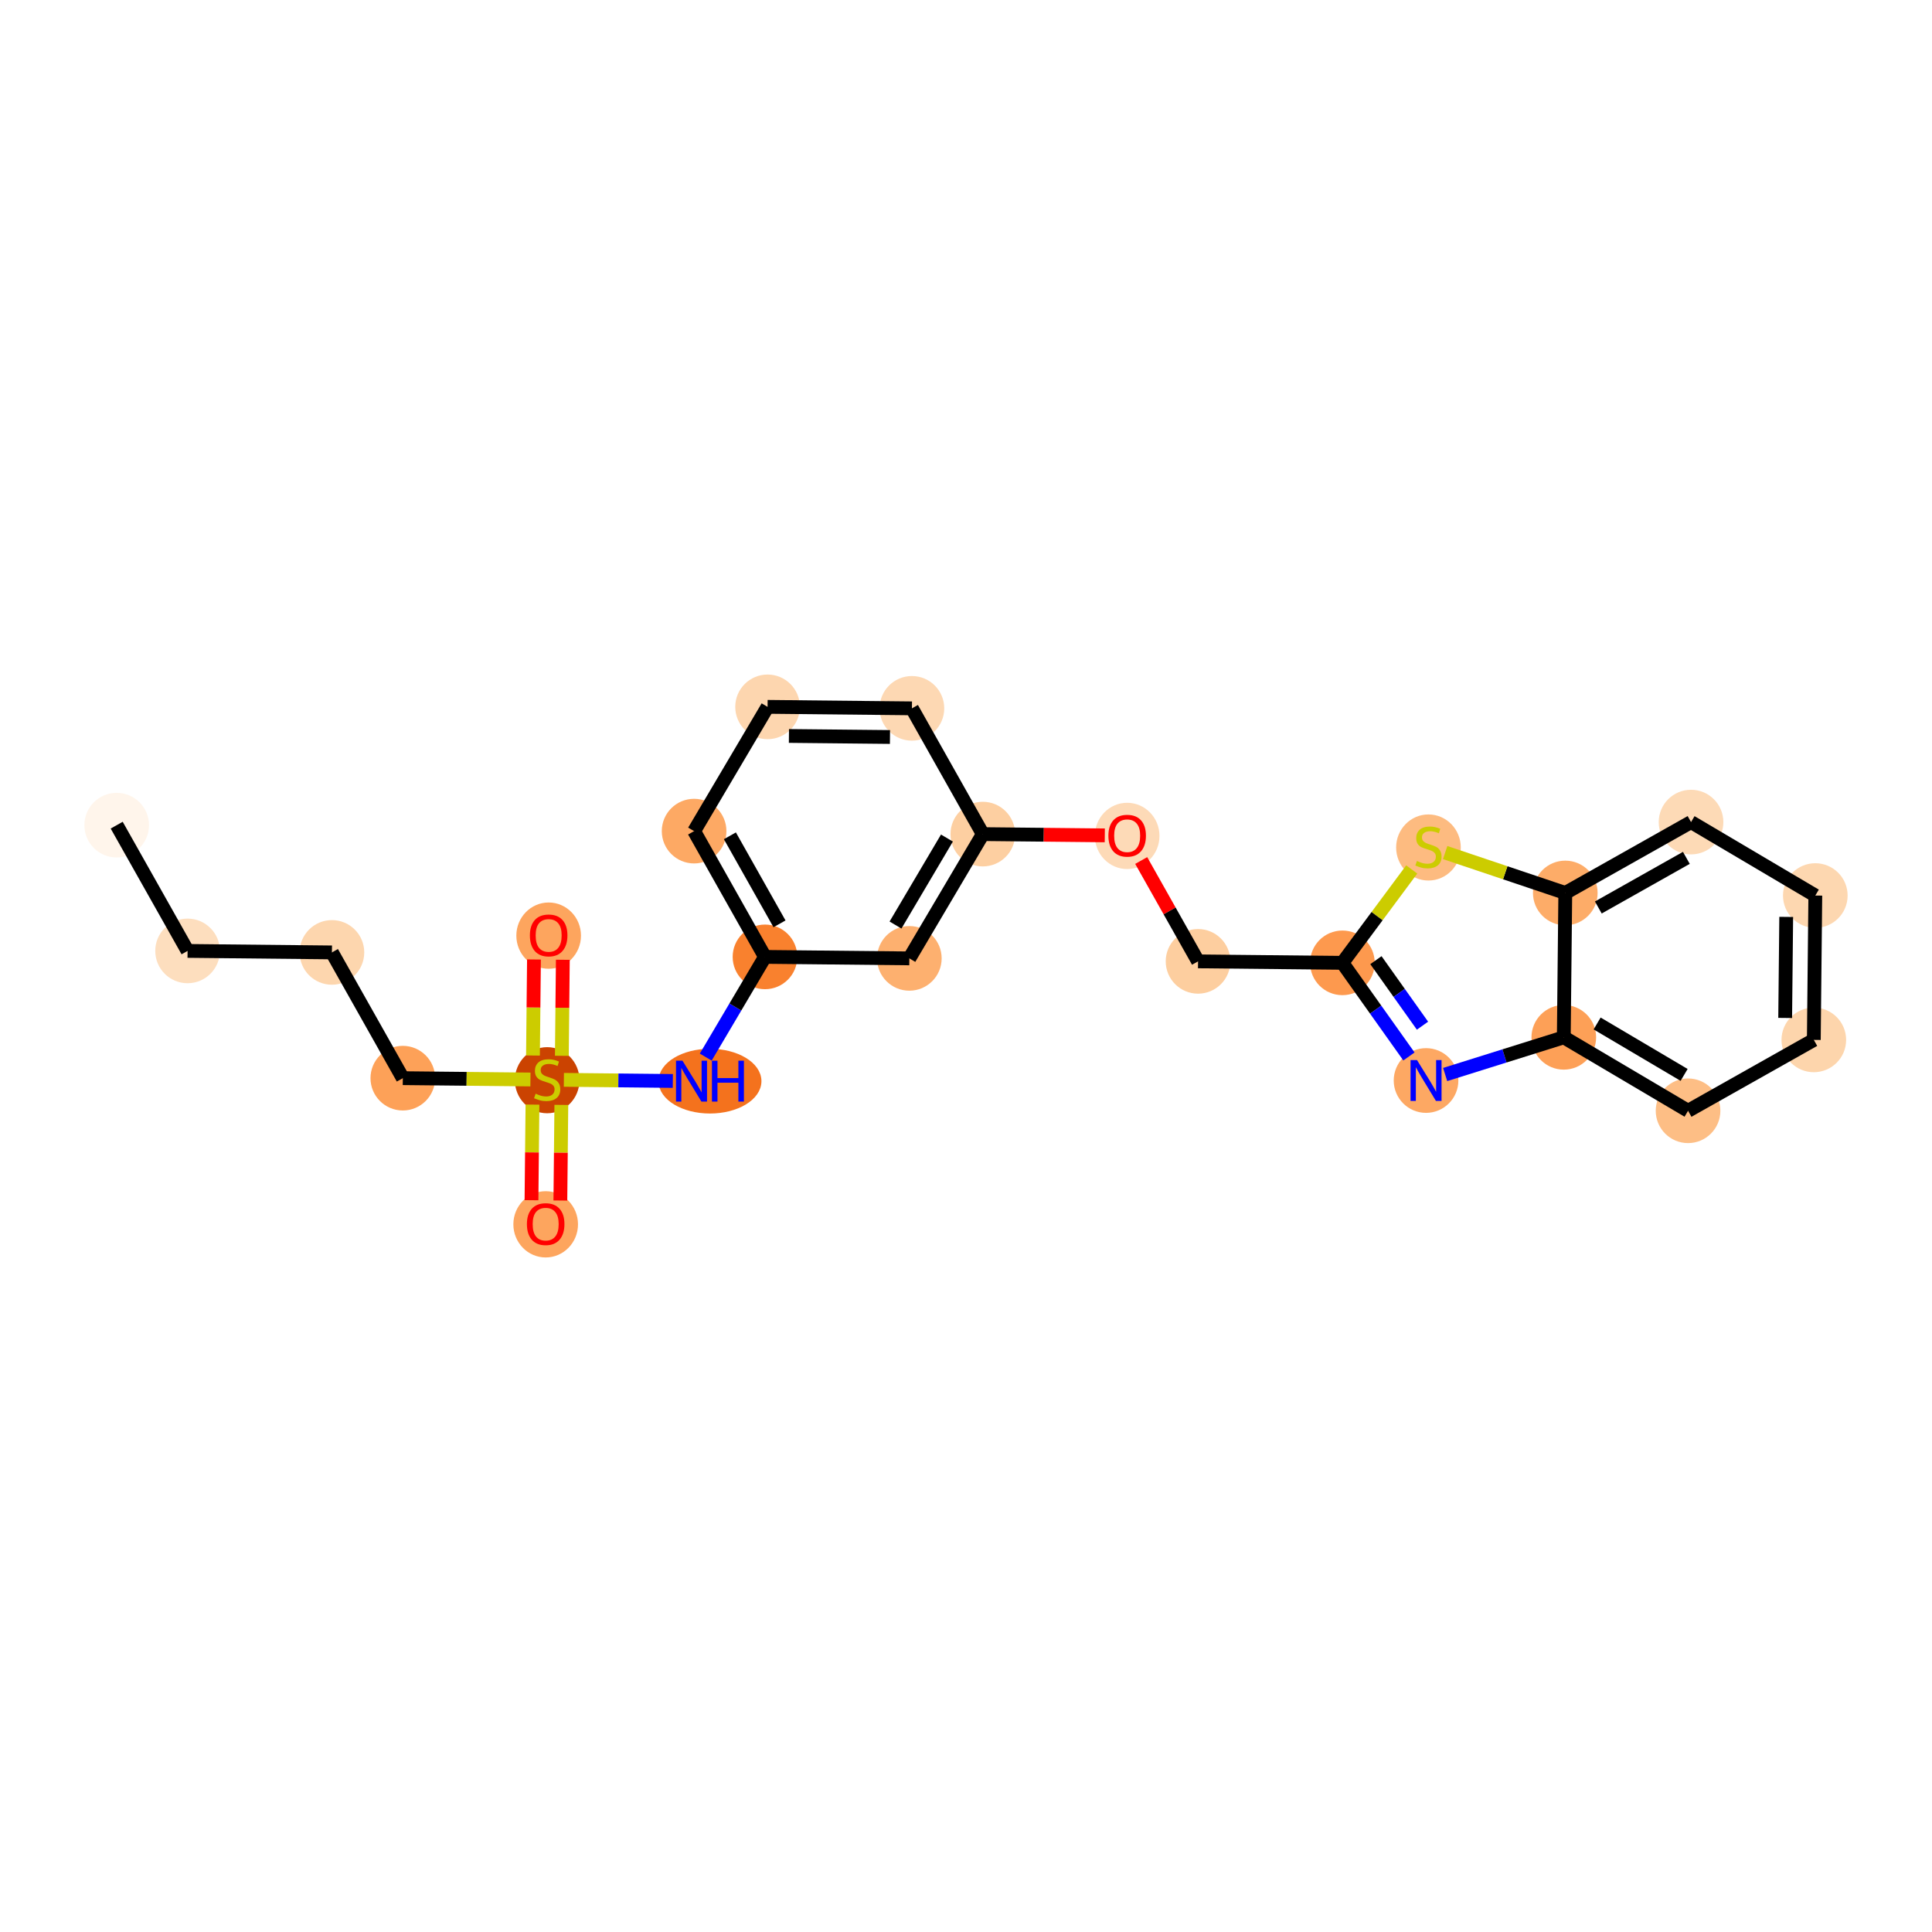 <?xml version='1.0' encoding='iso-8859-1'?>
<svg version='1.1' baseProfile='full'
              xmlns='http://www.w3.org/2000/svg'
                      xmlns:rdkit='http://www.rdkit.org/xml'
                      xmlns:xlink='http://www.w3.org/1999/xlink'
                  xml:space='preserve'
width='280px' height='280px' viewBox='0 0 280 280'>
<!-- END OF HEADER -->
<rect style='opacity:1.0;fill:#FFFFFF;stroke:none' width='280' height='280' x='0' y='0'> </rect>
<ellipse cx='16.912' cy='119.589' rx='4.184' ry='4.184'  style='fill:#FFF5EB;fill-rule:evenodd;stroke:#FFF5EB;stroke-width:1.0px;stroke-linecap:butt;stroke-linejoin:miter;stroke-opacity:1' />
<ellipse cx='27.185' cy='137.814' rx='4.184' ry='4.184'  style='fill:#FDDEBE;fill-rule:evenodd;stroke:#FDDEBE;stroke-width:1.0px;stroke-linecap:butt;stroke-linejoin:miter;stroke-opacity:1' />
<ellipse cx='48.106' cy='138.031' rx='4.184' ry='4.184'  style='fill:#FDD6AE;fill-rule:evenodd;stroke:#FDD6AE;stroke-width:1.0px;stroke-linecap:butt;stroke-linejoin:miter;stroke-opacity:1' />
<ellipse cx='58.379' cy='156.256' rx='4.184' ry='4.184'  style='fill:#FDA158;fill-rule:evenodd;stroke:#FDA158;stroke-width:1.0px;stroke-linecap:butt;stroke-linejoin:miter;stroke-opacity:1' />
<ellipse cx='79.3' cy='156.552' rx='4.184' ry='4.29'  style='fill:#CB4301;fill-rule:evenodd;stroke:#CB4301;stroke-width:1.0px;stroke-linecap:butt;stroke-linejoin:miter;stroke-opacity:1' />
<ellipse cx='79.516' cy='135.598' rx='4.184' ry='4.302'  style='fill:#FDA55E;fill-rule:evenodd;stroke:#FDA55E;stroke-width:1.0px;stroke-linecap:butt;stroke-linejoin:miter;stroke-opacity:1' />
<ellipse cx='79.084' cy='177.439' rx='4.184' ry='4.302'  style='fill:#FDA55E;fill-rule:evenodd;stroke:#FDA55E;stroke-width:1.0px;stroke-linecap:butt;stroke-linejoin:miter;stroke-opacity:1' />
<ellipse cx='102.894' cy='156.689' rx='6.959' ry='4.19'  style='fill:#F4721D;fill-rule:evenodd;stroke:#F4721D;stroke-width:1.0px;stroke-linecap:butt;stroke-linejoin:miter;stroke-opacity:1' />
<ellipse cx='110.868' cy='138.679' rx='4.184' ry='4.184'  style='fill:#F9812E;fill-rule:evenodd;stroke:#F9812E;stroke-width:1.0px;stroke-linecap:butt;stroke-linejoin:miter;stroke-opacity:1' />
<ellipse cx='100.595' cy='120.453' rx='4.184' ry='4.184'  style='fill:#FDA964;fill-rule:evenodd;stroke:#FDA964;stroke-width:1.0px;stroke-linecap:butt;stroke-linejoin:miter;stroke-opacity:1' />
<ellipse cx='111.242' cy='102.443' rx='4.184' ry='4.184'  style='fill:#FDD6AF;fill-rule:evenodd;stroke:#FDD6AF;stroke-width:1.0px;stroke-linecap:butt;stroke-linejoin:miter;stroke-opacity:1' />
<ellipse cx='132.163' cy='102.659' rx='4.184' ry='4.184'  style='fill:#FDD8B3;fill-rule:evenodd;stroke:#FDD8B3;stroke-width:1.0px;stroke-linecap:butt;stroke-linejoin:miter;stroke-opacity:1' />
<ellipse cx='142.436' cy='120.885' rx='4.184' ry='4.184'  style='fill:#FDCFA1;fill-rule:evenodd;stroke:#FDCFA1;stroke-width:1.0px;stroke-linecap:butt;stroke-linejoin:miter;stroke-opacity:1' />
<ellipse cx='163.357' cy='121.147' rx='4.184' ry='4.302'  style='fill:#FDDAB7;fill-rule:evenodd;stroke:#FDDAB7;stroke-width:1.0px;stroke-linecap:butt;stroke-linejoin:miter;stroke-opacity:1' />
<ellipse cx='173.63' cy='139.327' rx='4.184' ry='4.184'  style='fill:#FDCE9F;fill-rule:evenodd;stroke:#FDCE9F;stroke-width:1.0px;stroke-linecap:butt;stroke-linejoin:miter;stroke-opacity:1' />
<ellipse cx='194.551' cy='139.543' rx='4.184' ry='4.184'  style='fill:#FD994E;fill-rule:evenodd;stroke:#FD994E;stroke-width:1.0px;stroke-linecap:butt;stroke-linejoin:miter;stroke-opacity:1' />
<ellipse cx='206.673' cy='156.595' rx='4.184' ry='4.19'  style='fill:#FDA863;fill-rule:evenodd;stroke:#FDA863;stroke-width:1.0px;stroke-linecap:butt;stroke-linejoin:miter;stroke-opacity:1' />
<ellipse cx='226.637' cy='150.336' rx='4.184' ry='4.184'  style='fill:#FDA057;fill-rule:evenodd;stroke:#FDA057;stroke-width:1.0px;stroke-linecap:butt;stroke-linejoin:miter;stroke-opacity:1' />
<ellipse cx='244.646' cy='160.983' rx='4.184' ry='4.184'  style='fill:#FDBE85;fill-rule:evenodd;stroke:#FDBE85;stroke-width:1.0px;stroke-linecap:butt;stroke-linejoin:miter;stroke-opacity:1' />
<ellipse cx='262.872' cy='150.71' rx='4.184' ry='4.184'  style='fill:#FDD5AC;fill-rule:evenodd;stroke:#FDD5AC;stroke-width:1.0px;stroke-linecap:butt;stroke-linejoin:miter;stroke-opacity:1' />
<ellipse cx='263.088' cy='129.789' rx='4.184' ry='4.184'  style='fill:#FDD7B0;fill-rule:evenodd;stroke:#FDD7B0;stroke-width:1.0px;stroke-linecap:butt;stroke-linejoin:miter;stroke-opacity:1' />
<ellipse cx='245.078' cy='119.142' rx='4.184' ry='4.184'  style='fill:#FDDAB6;fill-rule:evenodd;stroke:#FDDAB6;stroke-width:1.0px;stroke-linecap:butt;stroke-linejoin:miter;stroke-opacity:1' />
<ellipse cx='226.853' cy='129.415' rx='4.184' ry='4.184'  style='fill:#FDAC68;fill-rule:evenodd;stroke:#FDAC68;stroke-width:1.0px;stroke-linecap:butt;stroke-linejoin:miter;stroke-opacity:1' />
<ellipse cx='207.023' cy='122.824' rx='4.184' ry='4.29'  style='fill:#FDBB80;fill-rule:evenodd;stroke:#FDBB80;stroke-width:1.0px;stroke-linecap:butt;stroke-linejoin:miter;stroke-opacity:1' />
<ellipse cx='131.789' cy='138.895' rx='4.184' ry='4.184'  style='fill:#FDB06F;fill-rule:evenodd;stroke:#FDB06F;stroke-width:1.0px;stroke-linecap:butt;stroke-linejoin:miter;stroke-opacity:1' />
<path class='bond-0 atom-0 atom-1' d='M 16.912,119.589 L 27.185,137.814' style='fill:none;fill-rule:evenodd;stroke:#000000;stroke-width:2.0px;stroke-linecap:butt;stroke-linejoin:miter;stroke-opacity:1' />
<path class='bond-1 atom-1 atom-2' d='M 27.185,137.814 L 48.106,138.031' style='fill:none;fill-rule:evenodd;stroke:#000000;stroke-width:2.0px;stroke-linecap:butt;stroke-linejoin:miter;stroke-opacity:1' />
<path class='bond-2 atom-2 atom-3' d='M 48.106,138.031 L 58.379,156.256' style='fill:none;fill-rule:evenodd;stroke:#000000;stroke-width:2.0px;stroke-linecap:butt;stroke-linejoin:miter;stroke-opacity:1' />
<path class='bond-3 atom-3 atom-4' d='M 58.379,156.256 L 67.628,156.352' style='fill:none;fill-rule:evenodd;stroke:#000000;stroke-width:2.0px;stroke-linecap:butt;stroke-linejoin:miter;stroke-opacity:1' />
<path class='bond-3 atom-3 atom-4' d='M 67.628,156.352 L 76.877,156.448' style='fill:none;fill-rule:evenodd;stroke:#CCCC00;stroke-width:2.0px;stroke-linecap:butt;stroke-linejoin:miter;stroke-opacity:1' />
<path class='bond-4 atom-4 atom-5' d='M 81.428,153.017 L 81.499,146.057' style='fill:none;fill-rule:evenodd;stroke:#CCCC00;stroke-width:2.0px;stroke-linecap:butt;stroke-linejoin:miter;stroke-opacity:1' />
<path class='bond-4 atom-4 atom-5' d='M 81.499,146.057 L 81.571,139.098' style='fill:none;fill-rule:evenodd;stroke:#FF0000;stroke-width:2.0px;stroke-linecap:butt;stroke-linejoin:miter;stroke-opacity:1' />
<path class='bond-4 atom-4 atom-5' d='M 77.243,152.974 L 77.315,146.014' style='fill:none;fill-rule:evenodd;stroke:#CCCC00;stroke-width:2.0px;stroke-linecap:butt;stroke-linejoin:miter;stroke-opacity:1' />
<path class='bond-4 atom-4 atom-5' d='M 77.315,146.014 L 77.387,139.054' style='fill:none;fill-rule:evenodd;stroke:#FF0000;stroke-width:2.0px;stroke-linecap:butt;stroke-linejoin:miter;stroke-opacity:1' />
<path class='bond-5 atom-4 atom-6' d='M 77.17,160.087 L 77.098,167.015' style='fill:none;fill-rule:evenodd;stroke:#CCCC00;stroke-width:2.0px;stroke-linecap:butt;stroke-linejoin:miter;stroke-opacity:1' />
<path class='bond-5 atom-4 atom-6' d='M 77.098,167.015 L 77.027,173.944' style='fill:none;fill-rule:evenodd;stroke:#FF0000;stroke-width:2.0px;stroke-linecap:butt;stroke-linejoin:miter;stroke-opacity:1' />
<path class='bond-5 atom-4 atom-6' d='M 81.354,160.13 L 81.283,167.059' style='fill:none;fill-rule:evenodd;stroke:#CCCC00;stroke-width:2.0px;stroke-linecap:butt;stroke-linejoin:miter;stroke-opacity:1' />
<path class='bond-5 atom-4 atom-6' d='M 81.283,167.059 L 81.211,173.987' style='fill:none;fill-rule:evenodd;stroke:#FF0000;stroke-width:2.0px;stroke-linecap:butt;stroke-linejoin:miter;stroke-opacity:1' />
<path class='bond-6 atom-4 atom-7' d='M 81.722,156.498 L 89.617,156.579' style='fill:none;fill-rule:evenodd;stroke:#CCCC00;stroke-width:2.0px;stroke-linecap:butt;stroke-linejoin:miter;stroke-opacity:1' />
<path class='bond-6 atom-4 atom-7' d='M 89.617,156.579 L 97.511,156.661' style='fill:none;fill-rule:evenodd;stroke:#0000FF;stroke-width:2.0px;stroke-linecap:butt;stroke-linejoin:miter;stroke-opacity:1' />
<path class='bond-7 atom-7 atom-8' d='M 102.281,153.203 L 106.574,145.941' style='fill:none;fill-rule:evenodd;stroke:#0000FF;stroke-width:2.0px;stroke-linecap:butt;stroke-linejoin:miter;stroke-opacity:1' />
<path class='bond-7 atom-7 atom-8' d='M 106.574,145.941 L 110.868,138.679' style='fill:none;fill-rule:evenodd;stroke:#000000;stroke-width:2.0px;stroke-linecap:butt;stroke-linejoin:miter;stroke-opacity:1' />
<path class='bond-8 atom-8 atom-9' d='M 110.868,138.679 L 100.595,120.453' style='fill:none;fill-rule:evenodd;stroke:#000000;stroke-width:2.0px;stroke-linecap:butt;stroke-linejoin:miter;stroke-opacity:1' />
<path class='bond-8 atom-8 atom-9' d='M 112.972,133.89 L 105.781,121.132' style='fill:none;fill-rule:evenodd;stroke:#000000;stroke-width:2.0px;stroke-linecap:butt;stroke-linejoin:miter;stroke-opacity:1' />
<path class='bond-24 atom-24 atom-8' d='M 131.789,138.895 L 110.868,138.679' style='fill:none;fill-rule:evenodd;stroke:#000000;stroke-width:2.0px;stroke-linecap:butt;stroke-linejoin:miter;stroke-opacity:1' />
<path class='bond-9 atom-9 atom-10' d='M 100.595,120.453 L 111.242,102.443' style='fill:none;fill-rule:evenodd;stroke:#000000;stroke-width:2.0px;stroke-linecap:butt;stroke-linejoin:miter;stroke-opacity:1' />
<path class='bond-10 atom-10 atom-11' d='M 111.242,102.443 L 132.163,102.659' style='fill:none;fill-rule:evenodd;stroke:#000000;stroke-width:2.0px;stroke-linecap:butt;stroke-linejoin:miter;stroke-opacity:1' />
<path class='bond-10 atom-10 atom-11' d='M 114.337,106.66 L 128.982,106.811' style='fill:none;fill-rule:evenodd;stroke:#000000;stroke-width:2.0px;stroke-linecap:butt;stroke-linejoin:miter;stroke-opacity:1' />
<path class='bond-11 atom-11 atom-12' d='M 132.163,102.659 L 142.436,120.885' style='fill:none;fill-rule:evenodd;stroke:#000000;stroke-width:2.0px;stroke-linecap:butt;stroke-linejoin:miter;stroke-opacity:1' />
<path class='bond-12 atom-12 atom-13' d='M 142.436,120.885 L 151.275,120.976' style='fill:none;fill-rule:evenodd;stroke:#000000;stroke-width:2.0px;stroke-linecap:butt;stroke-linejoin:miter;stroke-opacity:1' />
<path class='bond-12 atom-12 atom-13' d='M 151.275,120.976 L 160.114,121.068' style='fill:none;fill-rule:evenodd;stroke:#FF0000;stroke-width:2.0px;stroke-linecap:butt;stroke-linejoin:miter;stroke-opacity:1' />
<path class='bond-23 atom-12 atom-24' d='M 142.436,120.885 L 131.789,138.895' style='fill:none;fill-rule:evenodd;stroke:#000000;stroke-width:2.0px;stroke-linecap:butt;stroke-linejoin:miter;stroke-opacity:1' />
<path class='bond-23 atom-12 atom-24' d='M 137.237,121.457 L 129.784,134.064' style='fill:none;fill-rule:evenodd;stroke:#000000;stroke-width:2.0px;stroke-linecap:butt;stroke-linejoin:miter;stroke-opacity:1' />
<path class='bond-13 atom-13 atom-14' d='M 165.392,124.712 L 169.511,132.02' style='fill:none;fill-rule:evenodd;stroke:#FF0000;stroke-width:2.0px;stroke-linecap:butt;stroke-linejoin:miter;stroke-opacity:1' />
<path class='bond-13 atom-13 atom-14' d='M 169.511,132.02 L 173.63,139.327' style='fill:none;fill-rule:evenodd;stroke:#000000;stroke-width:2.0px;stroke-linecap:butt;stroke-linejoin:miter;stroke-opacity:1' />
<path class='bond-14 atom-14 atom-15' d='M 173.63,139.327 L 194.551,139.543' style='fill:none;fill-rule:evenodd;stroke:#000000;stroke-width:2.0px;stroke-linecap:butt;stroke-linejoin:miter;stroke-opacity:1' />
<path class='bond-15 atom-15 atom-16' d='M 194.551,139.543 L 199.373,146.326' style='fill:none;fill-rule:evenodd;stroke:#000000;stroke-width:2.0px;stroke-linecap:butt;stroke-linejoin:miter;stroke-opacity:1' />
<path class='bond-15 atom-15 atom-16' d='M 199.373,146.326 L 204.195,153.11' style='fill:none;fill-rule:evenodd;stroke:#0000FF;stroke-width:2.0px;stroke-linecap:butt;stroke-linejoin:miter;stroke-opacity:1' />
<path class='bond-15 atom-15 atom-16' d='M 199.408,139.154 L 202.783,143.902' style='fill:none;fill-rule:evenodd;stroke:#000000;stroke-width:2.0px;stroke-linecap:butt;stroke-linejoin:miter;stroke-opacity:1' />
<path class='bond-15 atom-15 atom-16' d='M 202.783,143.902 L 206.159,148.65' style='fill:none;fill-rule:evenodd;stroke:#0000FF;stroke-width:2.0px;stroke-linecap:butt;stroke-linejoin:miter;stroke-opacity:1' />
<path class='bond-25 atom-23 atom-15' d='M 204.6,126.008 L 199.575,132.776' style='fill:none;fill-rule:evenodd;stroke:#CCCC00;stroke-width:2.0px;stroke-linecap:butt;stroke-linejoin:miter;stroke-opacity:1' />
<path class='bond-25 atom-23 atom-15' d='M 199.575,132.776 L 194.551,139.543' style='fill:none;fill-rule:evenodd;stroke:#000000;stroke-width:2.0px;stroke-linecap:butt;stroke-linejoin:miter;stroke-opacity:1' />
<path class='bond-16 atom-16 atom-17' d='M 209.443,155.727 L 218.04,153.031' style='fill:none;fill-rule:evenodd;stroke:#0000FF;stroke-width:2.0px;stroke-linecap:butt;stroke-linejoin:miter;stroke-opacity:1' />
<path class='bond-16 atom-16 atom-17' d='M 218.04,153.031 L 226.637,150.336' style='fill:none;fill-rule:evenodd;stroke:#000000;stroke-width:2.0px;stroke-linecap:butt;stroke-linejoin:miter;stroke-opacity:1' />
<path class='bond-17 atom-17 atom-18' d='M 226.637,150.336 L 244.646,160.983' style='fill:none;fill-rule:evenodd;stroke:#000000;stroke-width:2.0px;stroke-linecap:butt;stroke-linejoin:miter;stroke-opacity:1' />
<path class='bond-17 atom-17 atom-18' d='M 231.467,148.331 L 244.074,155.784' style='fill:none;fill-rule:evenodd;stroke:#000000;stroke-width:2.0px;stroke-linecap:butt;stroke-linejoin:miter;stroke-opacity:1' />
<path class='bond-26 atom-22 atom-17' d='M 226.853,129.415 L 226.637,150.336' style='fill:none;fill-rule:evenodd;stroke:#000000;stroke-width:2.0px;stroke-linecap:butt;stroke-linejoin:miter;stroke-opacity:1' />
<path class='bond-18 atom-18 atom-19' d='M 244.646,160.983 L 262.872,150.71' style='fill:none;fill-rule:evenodd;stroke:#000000;stroke-width:2.0px;stroke-linecap:butt;stroke-linejoin:miter;stroke-opacity:1' />
<path class='bond-19 atom-19 atom-20' d='M 262.872,150.71 L 263.088,129.789' style='fill:none;fill-rule:evenodd;stroke:#000000;stroke-width:2.0px;stroke-linecap:butt;stroke-linejoin:miter;stroke-opacity:1' />
<path class='bond-19 atom-19 atom-20' d='M 258.721,147.529 L 258.872,132.884' style='fill:none;fill-rule:evenodd;stroke:#000000;stroke-width:2.0px;stroke-linecap:butt;stroke-linejoin:miter;stroke-opacity:1' />
<path class='bond-20 atom-20 atom-21' d='M 263.088,129.789 L 245.078,119.142' style='fill:none;fill-rule:evenodd;stroke:#000000;stroke-width:2.0px;stroke-linecap:butt;stroke-linejoin:miter;stroke-opacity:1' />
<path class='bond-21 atom-21 atom-22' d='M 245.078,119.142 L 226.853,129.415' style='fill:none;fill-rule:evenodd;stroke:#000000;stroke-width:2.0px;stroke-linecap:butt;stroke-linejoin:miter;stroke-opacity:1' />
<path class='bond-21 atom-21 atom-22' d='M 244.399,124.328 L 231.641,131.519' style='fill:none;fill-rule:evenodd;stroke:#000000;stroke-width:2.0px;stroke-linecap:butt;stroke-linejoin:miter;stroke-opacity:1' />
<path class='bond-22 atom-22 atom-23' d='M 226.853,129.415 L 218.149,126.487' style='fill:none;fill-rule:evenodd;stroke:#000000;stroke-width:2.0px;stroke-linecap:butt;stroke-linejoin:miter;stroke-opacity:1' />
<path class='bond-22 atom-22 atom-23' d='M 218.149,126.487 L 209.445,123.56' style='fill:none;fill-rule:evenodd;stroke:#CCCC00;stroke-width:2.0px;stroke-linecap:butt;stroke-linejoin:miter;stroke-opacity:1' />
<path  class='atom-4' d='M 77.626 158.506
Q 77.693 158.531, 77.969 158.648
Q 78.245 158.766, 78.546 158.841
Q 78.856 158.908, 79.157 158.908
Q 79.718 158.908, 80.044 158.64
Q 80.371 158.364, 80.371 157.887
Q 80.371 157.56, 80.204 157.36
Q 80.044 157.159, 79.793 157.05
Q 79.542 156.941, 79.124 156.816
Q 78.597 156.657, 78.279 156.506
Q 77.969 156.355, 77.743 156.037
Q 77.525 155.719, 77.525 155.184
Q 77.525 154.439, 78.028 153.979
Q 78.538 153.518, 79.542 153.518
Q 80.229 153.518, 81.007 153.845
L 80.814 154.489
Q 80.103 154.196, 79.567 154.196
Q 78.99 154.196, 78.672 154.439
Q 78.354 154.673, 78.362 155.083
Q 78.362 155.401, 78.521 155.594
Q 78.689 155.786, 78.923 155.895
Q 79.166 156.004, 79.567 156.129
Q 80.103 156.297, 80.421 156.464
Q 80.739 156.632, 80.965 156.975
Q 81.199 157.309, 81.199 157.887
Q 81.199 158.707, 80.647 159.151
Q 80.103 159.586, 79.191 159.586
Q 78.664 159.586, 78.262 159.469
Q 77.869 159.36, 77.4 159.167
L 77.626 158.506
' fill='#CCCC00'/>
<path  class='atom-5' d='M 76.796 135.569
Q 76.796 134.146, 77.499 133.351
Q 78.202 132.556, 79.516 132.556
Q 80.83 132.556, 81.533 133.351
Q 82.236 134.146, 82.236 135.569
Q 82.236 137.008, 81.524 137.828
Q 80.813 138.64, 79.516 138.64
Q 78.21 138.64, 77.499 137.828
Q 76.796 137.016, 76.796 135.569
M 79.516 137.97
Q 80.419 137.97, 80.905 137.368
Q 81.399 136.757, 81.399 135.569
Q 81.399 134.405, 80.905 133.819
Q 80.419 133.225, 79.516 133.225
Q 78.612 133.225, 78.118 133.811
Q 77.633 134.397, 77.633 135.569
Q 77.633 136.765, 78.118 137.368
Q 78.612 137.97, 79.516 137.97
' fill='#FF0000'/>
<path  class='atom-6' d='M 76.364 177.41
Q 76.364 175.987, 77.067 175.192
Q 77.77 174.397, 79.084 174.397
Q 80.397 174.397, 81.1 175.192
Q 81.803 175.987, 81.803 177.41
Q 81.803 178.849, 81.092 179.67
Q 80.381 180.481, 79.084 180.481
Q 77.778 180.481, 77.067 179.67
Q 76.364 178.858, 76.364 177.41
M 79.084 179.812
Q 79.987 179.812, 80.473 179.209
Q 80.966 178.598, 80.966 177.41
Q 80.966 176.247, 80.473 175.661
Q 79.987 175.067, 79.084 175.067
Q 78.18 175.067, 77.686 175.653
Q 77.201 176.238, 77.201 177.41
Q 77.201 178.607, 77.686 179.209
Q 78.18 179.812, 79.084 179.812
' fill='#FF0000'/>
<path  class='atom-7' d='M 98.911 153.726
L 100.852 156.864
Q 101.045 157.174, 101.354 157.735
Q 101.664 158.295, 101.681 158.329
L 101.681 153.726
L 102.467 153.726
L 102.467 159.651
L 101.656 159.651
L 99.572 156.22
Q 99.329 155.818, 99.07 155.358
Q 98.819 154.898, 98.743 154.755
L 98.743 159.651
L 97.973 159.651
L 97.973 153.726
L 98.911 153.726
' fill='#0000FF'/>
<path  class='atom-7' d='M 103.179 153.726
L 103.982 153.726
L 103.982 156.245
L 107.012 156.245
L 107.012 153.726
L 107.815 153.726
L 107.815 159.651
L 107.012 159.651
L 107.012 156.915
L 103.982 156.915
L 103.982 159.651
L 103.179 159.651
L 103.179 153.726
' fill='#0000FF'/>
<path  class='atom-13' d='M 160.637 121.118
Q 160.637 119.695, 161.34 118.9
Q 162.043 118.105, 163.357 118.105
Q 164.671 118.105, 165.374 118.9
Q 166.077 119.695, 166.077 121.118
Q 166.077 122.557, 165.365 123.377
Q 164.654 124.189, 163.357 124.189
Q 162.051 124.189, 161.34 123.377
Q 160.637 122.566, 160.637 121.118
M 163.357 123.52
Q 164.261 123.52, 164.746 122.917
Q 165.24 122.306, 165.24 121.118
Q 165.24 119.955, 164.746 119.369
Q 164.261 118.775, 163.357 118.775
Q 162.453 118.775, 161.959 119.36
Q 161.474 119.946, 161.474 121.118
Q 161.474 122.314, 161.959 122.917
Q 162.453 123.52, 163.357 123.52
' fill='#FF0000'/>
<path  class='atom-16' d='M 205.363 153.633
L 207.305 156.771
Q 207.497 157.081, 207.807 157.641
Q 208.117 158.202, 208.133 158.236
L 208.133 153.633
L 208.92 153.633
L 208.92 159.558
L 208.108 159.558
L 206.024 156.127
Q 205.782 155.725, 205.522 155.265
Q 205.271 154.804, 205.196 154.662
L 205.196 159.558
L 204.426 159.558
L 204.426 153.633
L 205.363 153.633
' fill='#0000FF'/>
<path  class='atom-23' d='M 205.349 124.778
Q 205.416 124.804, 205.692 124.921
Q 205.968 125.038, 206.269 125.113
Q 206.579 125.18, 206.88 125.18
Q 207.441 125.18, 207.767 124.912
Q 208.094 124.636, 208.094 124.159
Q 208.094 123.833, 207.926 123.632
Q 207.767 123.431, 207.516 123.322
Q 207.265 123.213, 206.847 123.088
Q 206.32 122.929, 206.002 122.778
Q 205.692 122.628, 205.466 122.31
Q 205.248 121.992, 205.248 121.456
Q 205.248 120.711, 205.75 120.251
Q 206.261 119.791, 207.265 119.791
Q 207.951 119.791, 208.73 120.117
L 208.537 120.761
Q 207.826 120.468, 207.29 120.468
Q 206.713 120.468, 206.395 120.711
Q 206.077 120.946, 206.085 121.356
Q 206.085 121.674, 206.244 121.866
Q 206.412 122.059, 206.646 122.167
Q 206.889 122.276, 207.29 122.402
Q 207.826 122.569, 208.144 122.736
Q 208.462 122.904, 208.688 123.247
Q 208.922 123.582, 208.922 124.159
Q 208.922 124.979, 208.37 125.423
Q 207.826 125.858, 206.914 125.858
Q 206.387 125.858, 205.985 125.741
Q 205.591 125.632, 205.123 125.44
L 205.349 124.778
' fill='#CCCC00'/>
</svg>
